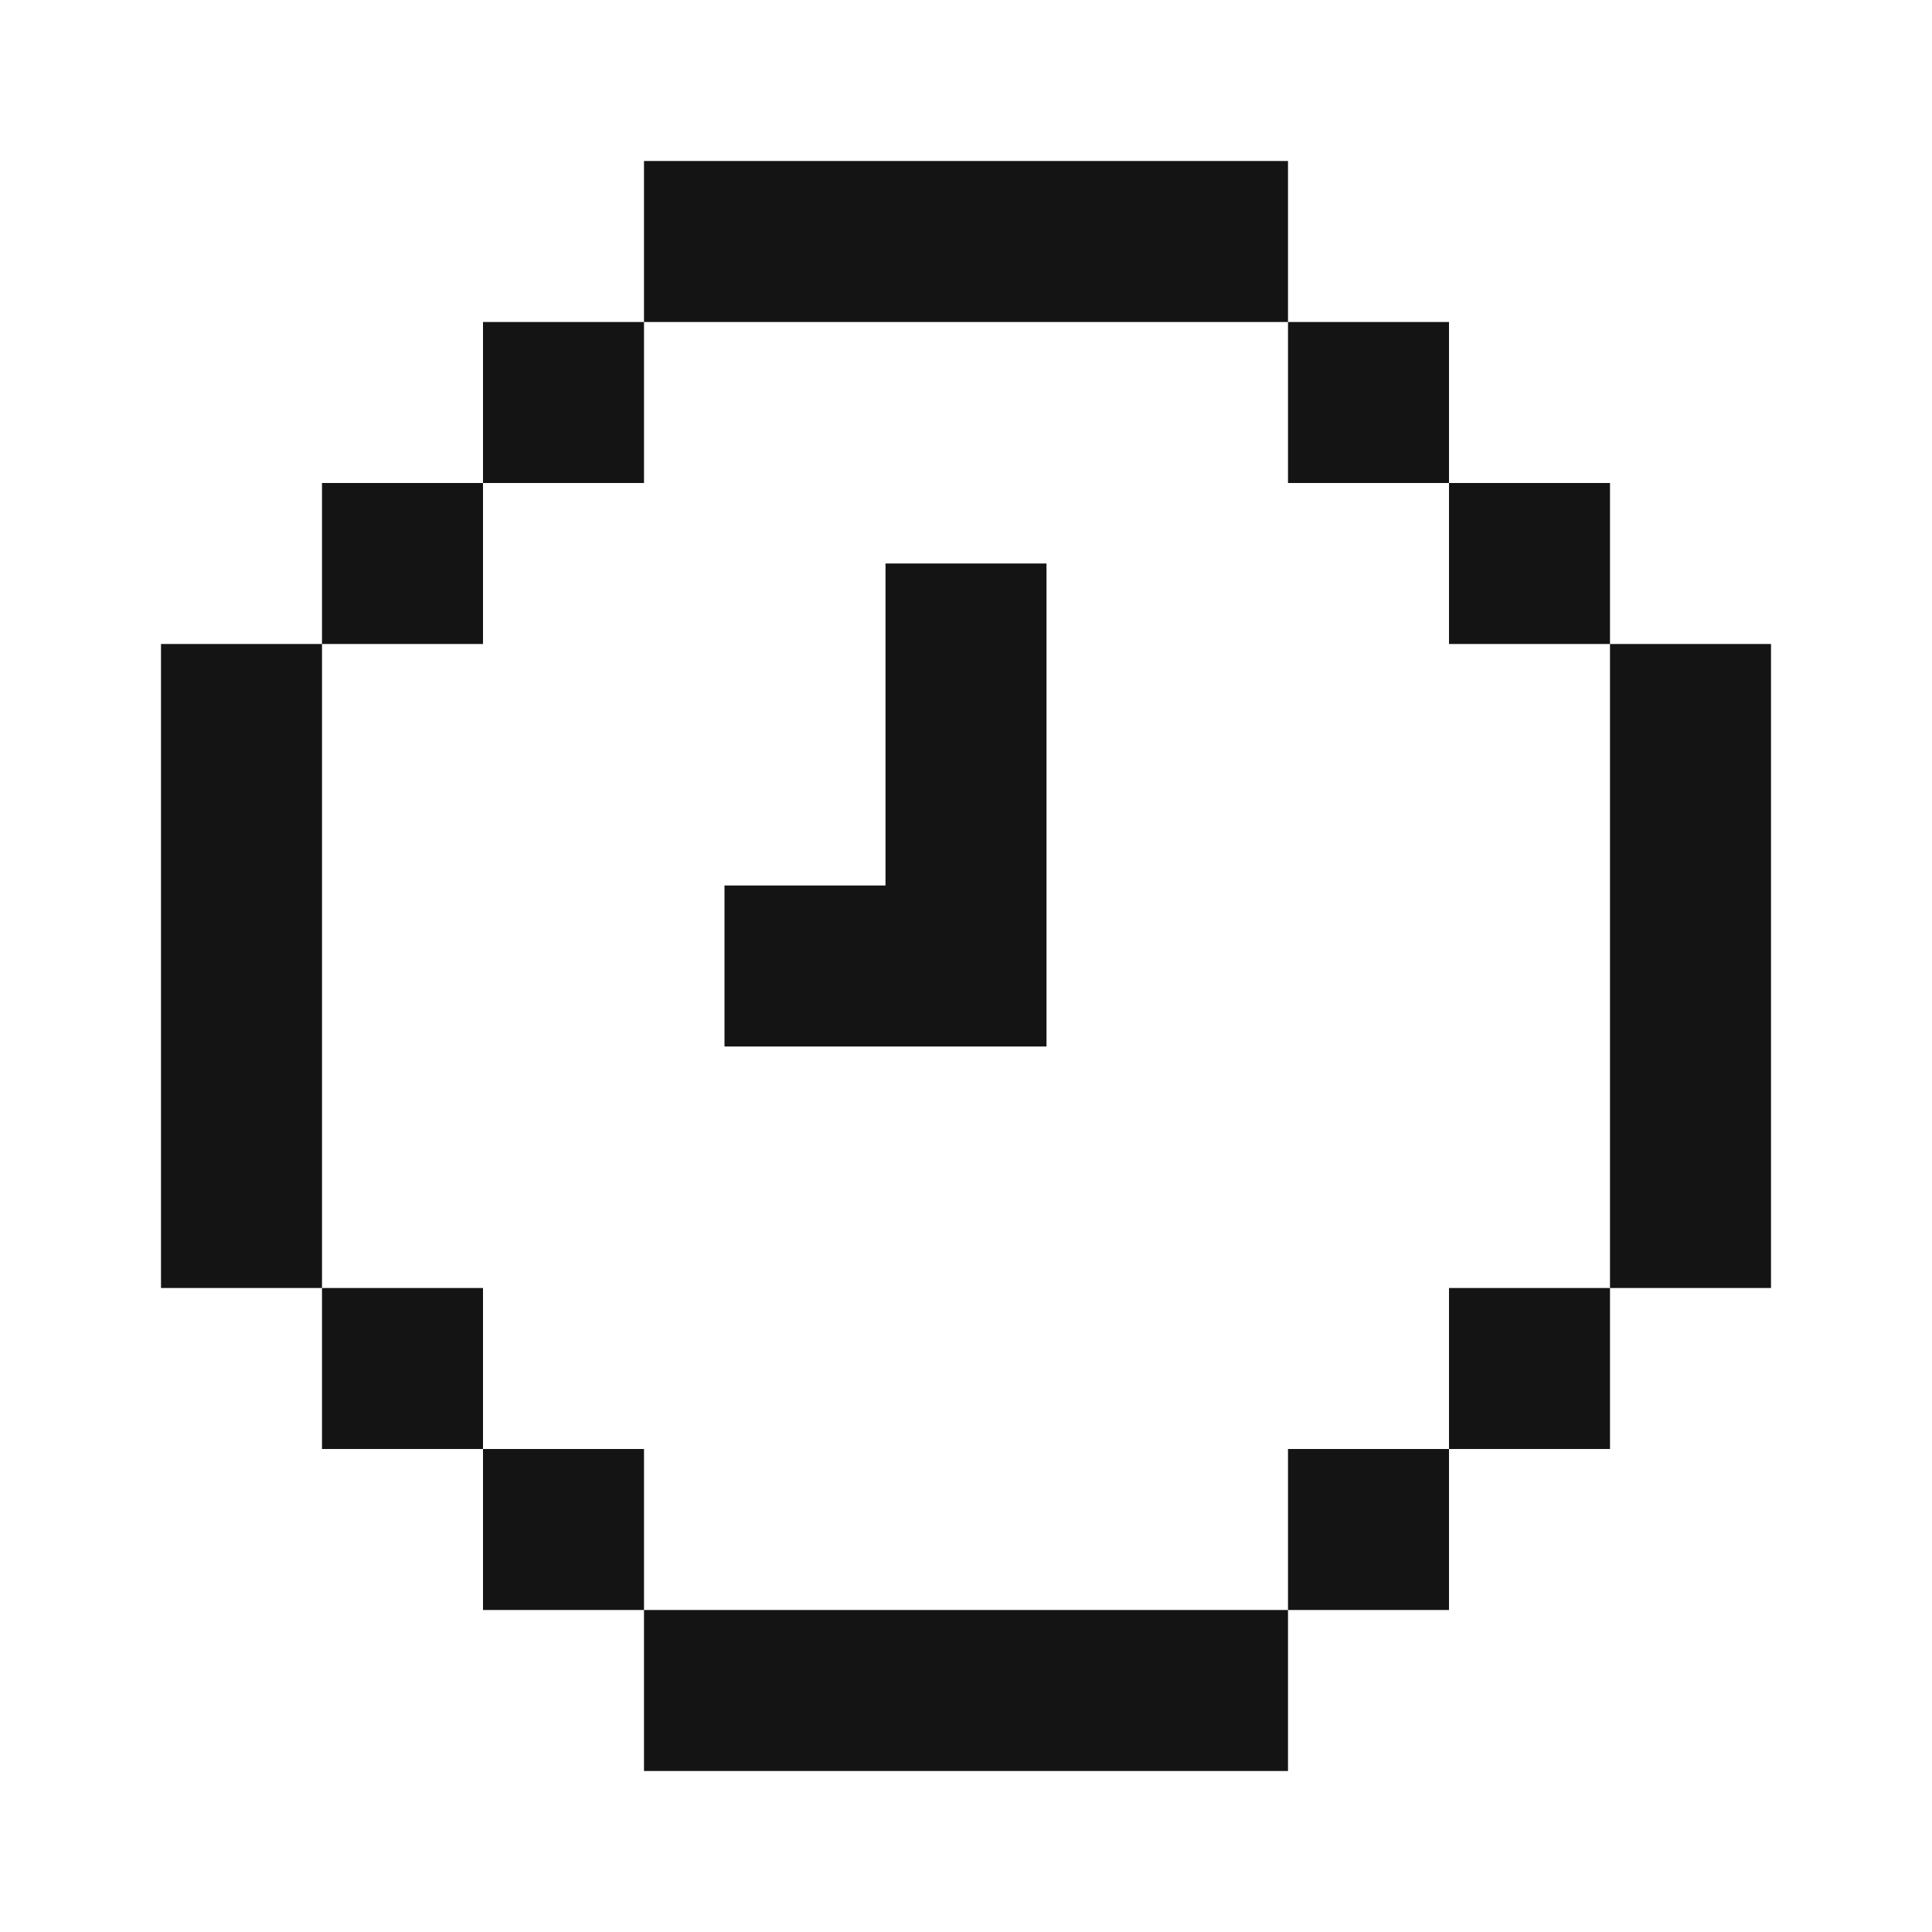 <svg width="24" height="24" viewBox="0 0 24 24" fill="none" xmlns="http://www.w3.org/2000/svg">
<path fill-rule="evenodd" clip-rule="evenodd" d="M16 2H8V4H6V6H4V8H2V16H4V18H6V20H8V22H16V20H18V18H20V16H22V8H20V6H18V4H16V2ZM16 4V6H18V8H20V16H18V18H16V20H8V18H6V16H4V8H6V6H8V4H16ZM11 7H13V13H11H9V11H11V7Z" fill="#141414"/>
</svg>
